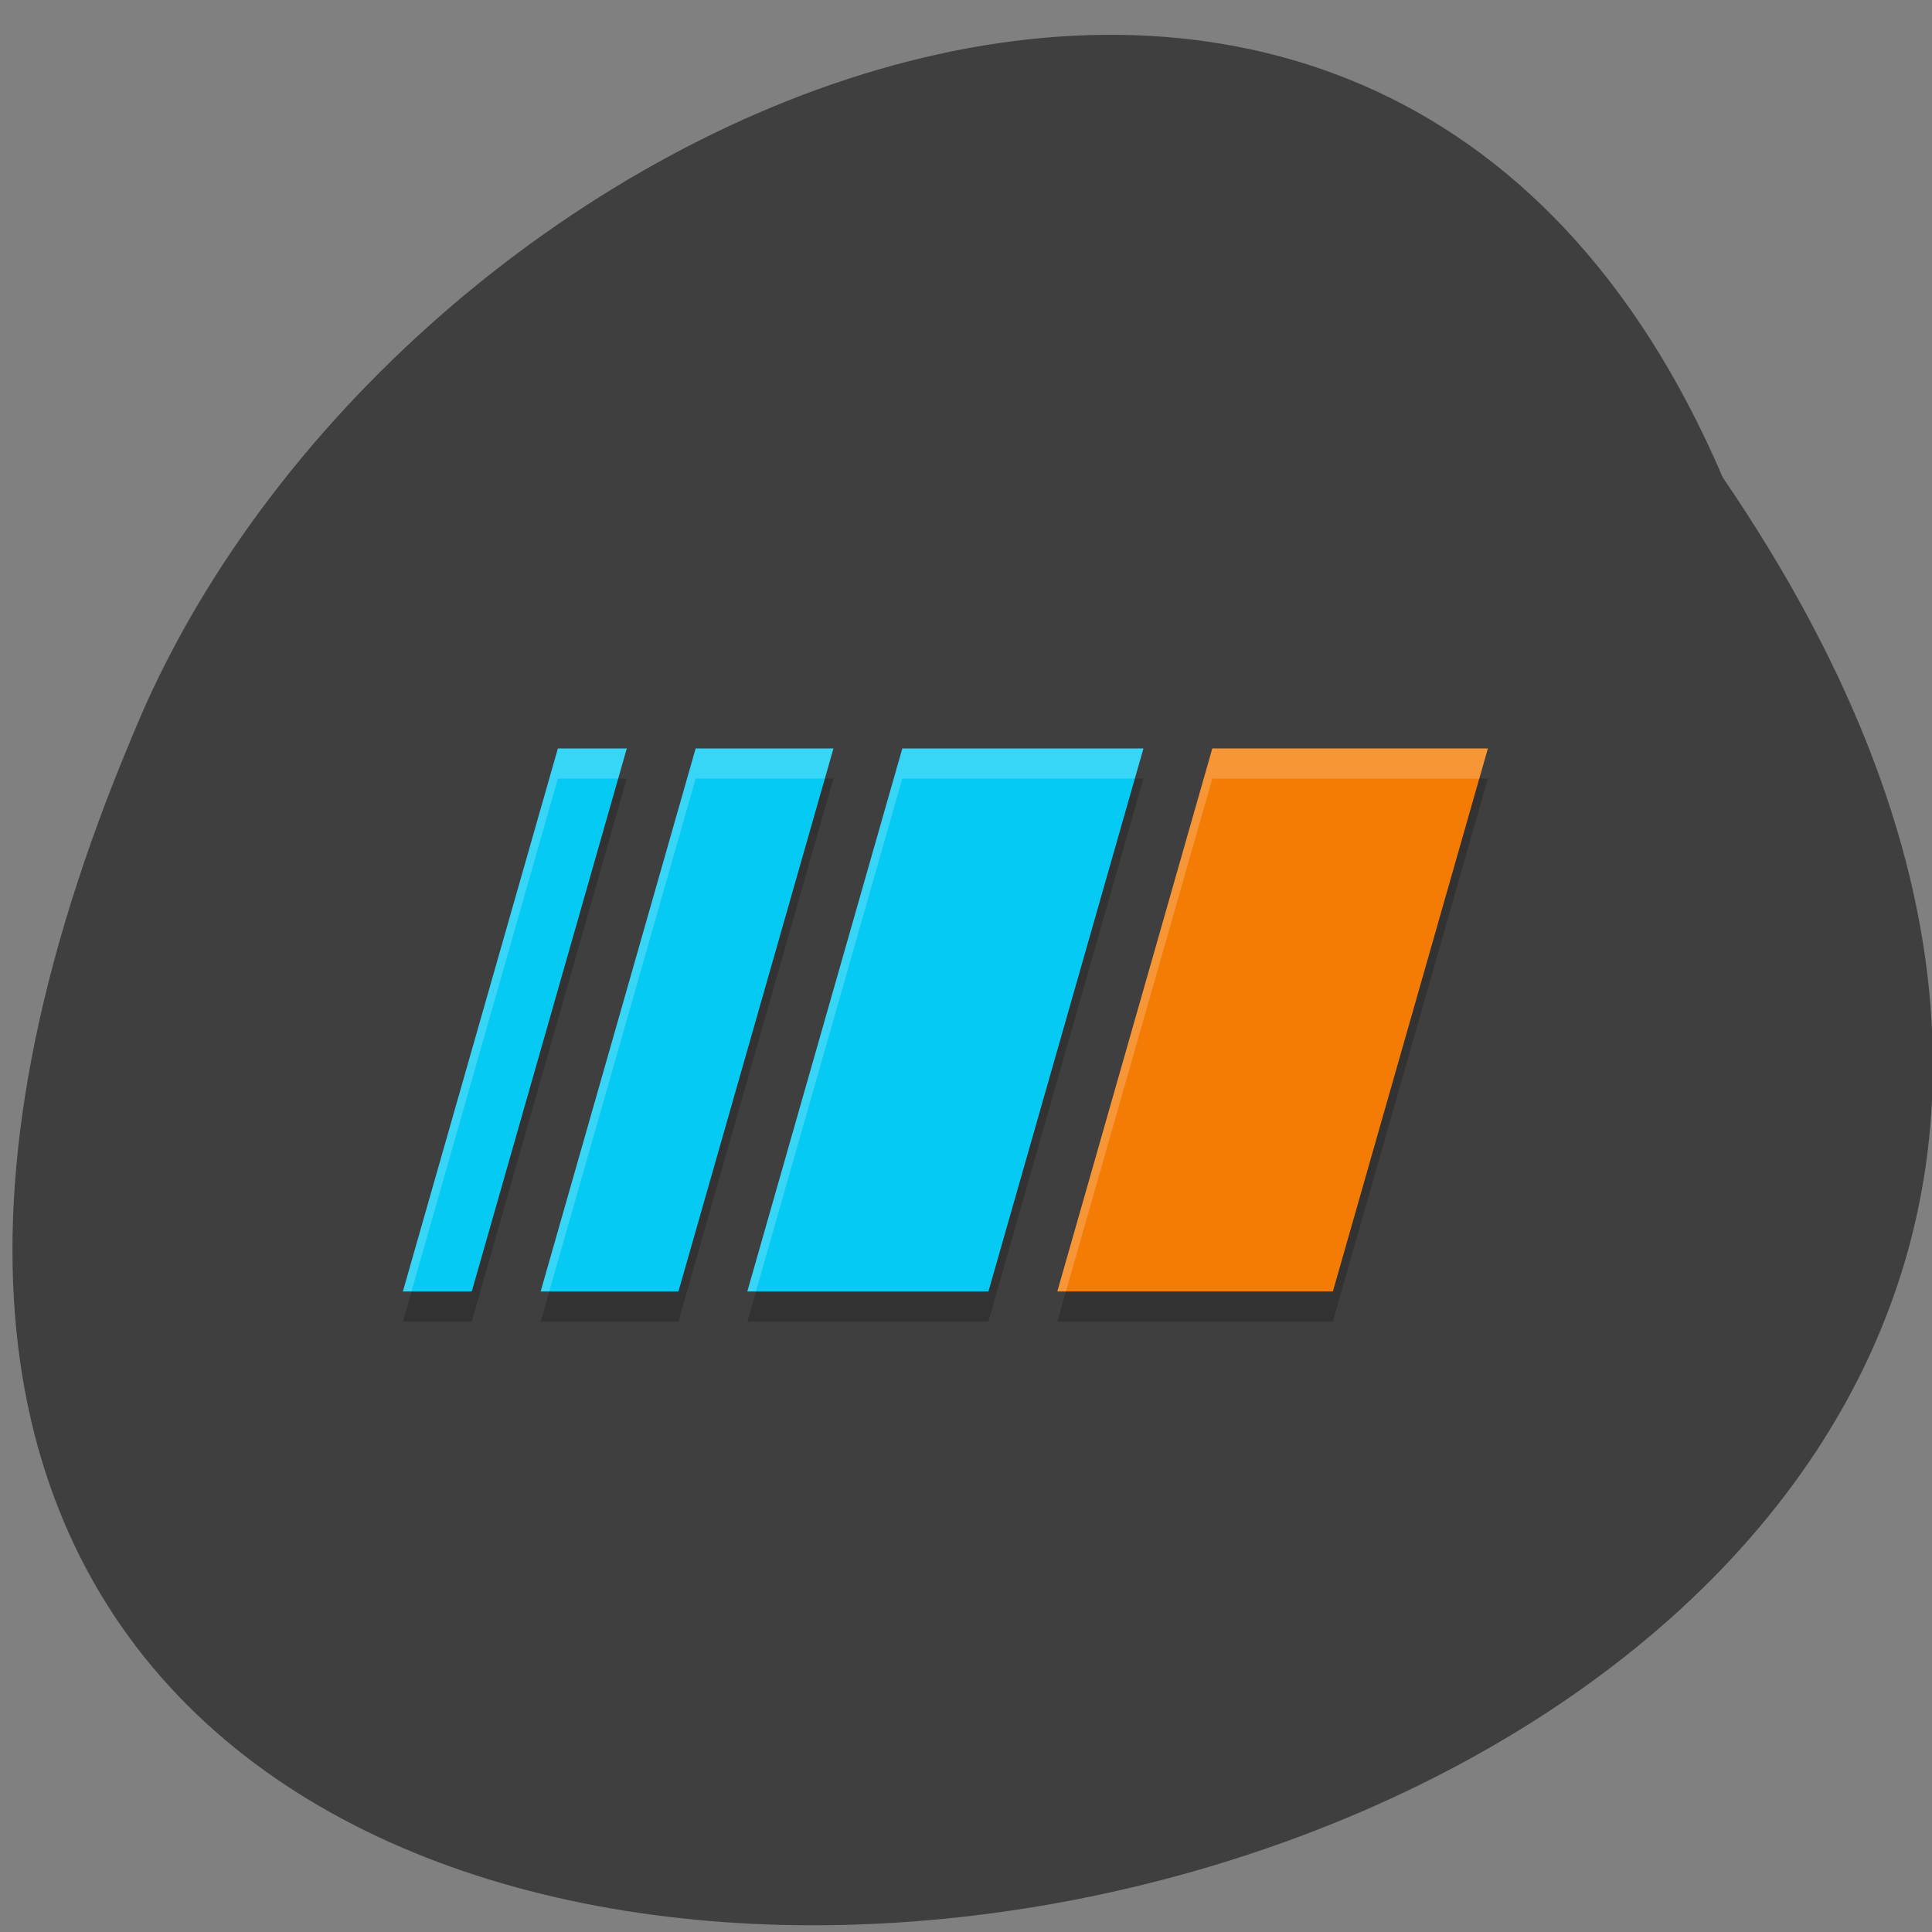 <svg xmlns="http://www.w3.org/2000/svg" viewBox="0 0 256 256"><rect x="0" y="0" width="256" height="256" fill="#808080" stroke="none"/><g fill="#3f3f3f" color="#000"><path d="M 227.99,995.36 C 371.85,787.37 -90.55,695.71 16.15,954.06 c 34.09,84.998 165.28,149.74 211.84,41.3 z" transform="matrix(0.994 0.032 0 -0.984 1.65 1035.4)"/></g><g transform="matrix(4.564 0 0 3.997 16.874 39.22)"><path d="M 12.5,16 8,34 h 2 l 4.5,-18 z m 4,0 -4.5,18 h 4 l 4.5,-18 z m 6,0 -4.5,18 h 7 l 4.5,-18 z m 9,0 -4.5,18 h 8 l 4.5,-18 z" opacity="0.2"/><path d="m 31.5,15 h 8 L 35,33 h -8 z" fill="#f47c04"/><g fill="#05caf4"><path d="m 22.5,15 h 7 L 25,33 h -7 z"/><path d="m 16.5,15 h 4 L 16,33 h -4 z"/><path d="m 12.5,15 h 2 L 10,33 H 8 z"/></g><path d="M 12.5,15 8,33 l 0.25,0 4.25,-17 1.75,0 0.25,-1 -2,0 z m 4,0 -4.5,18 0.25,0 4.25,-17 3.75,0 0.25,-1 -4,0 z m 6,0 -4.5,18 0.25,0 4.25,-17 6.75,0 0.25,-1 -7,0 z m 9,0 -4.5,18 0.25,0 4.25,-17 7.75,0 0.25,-1 -8,0 z" opacity="0.2" fill="#fff"/></g></svg>